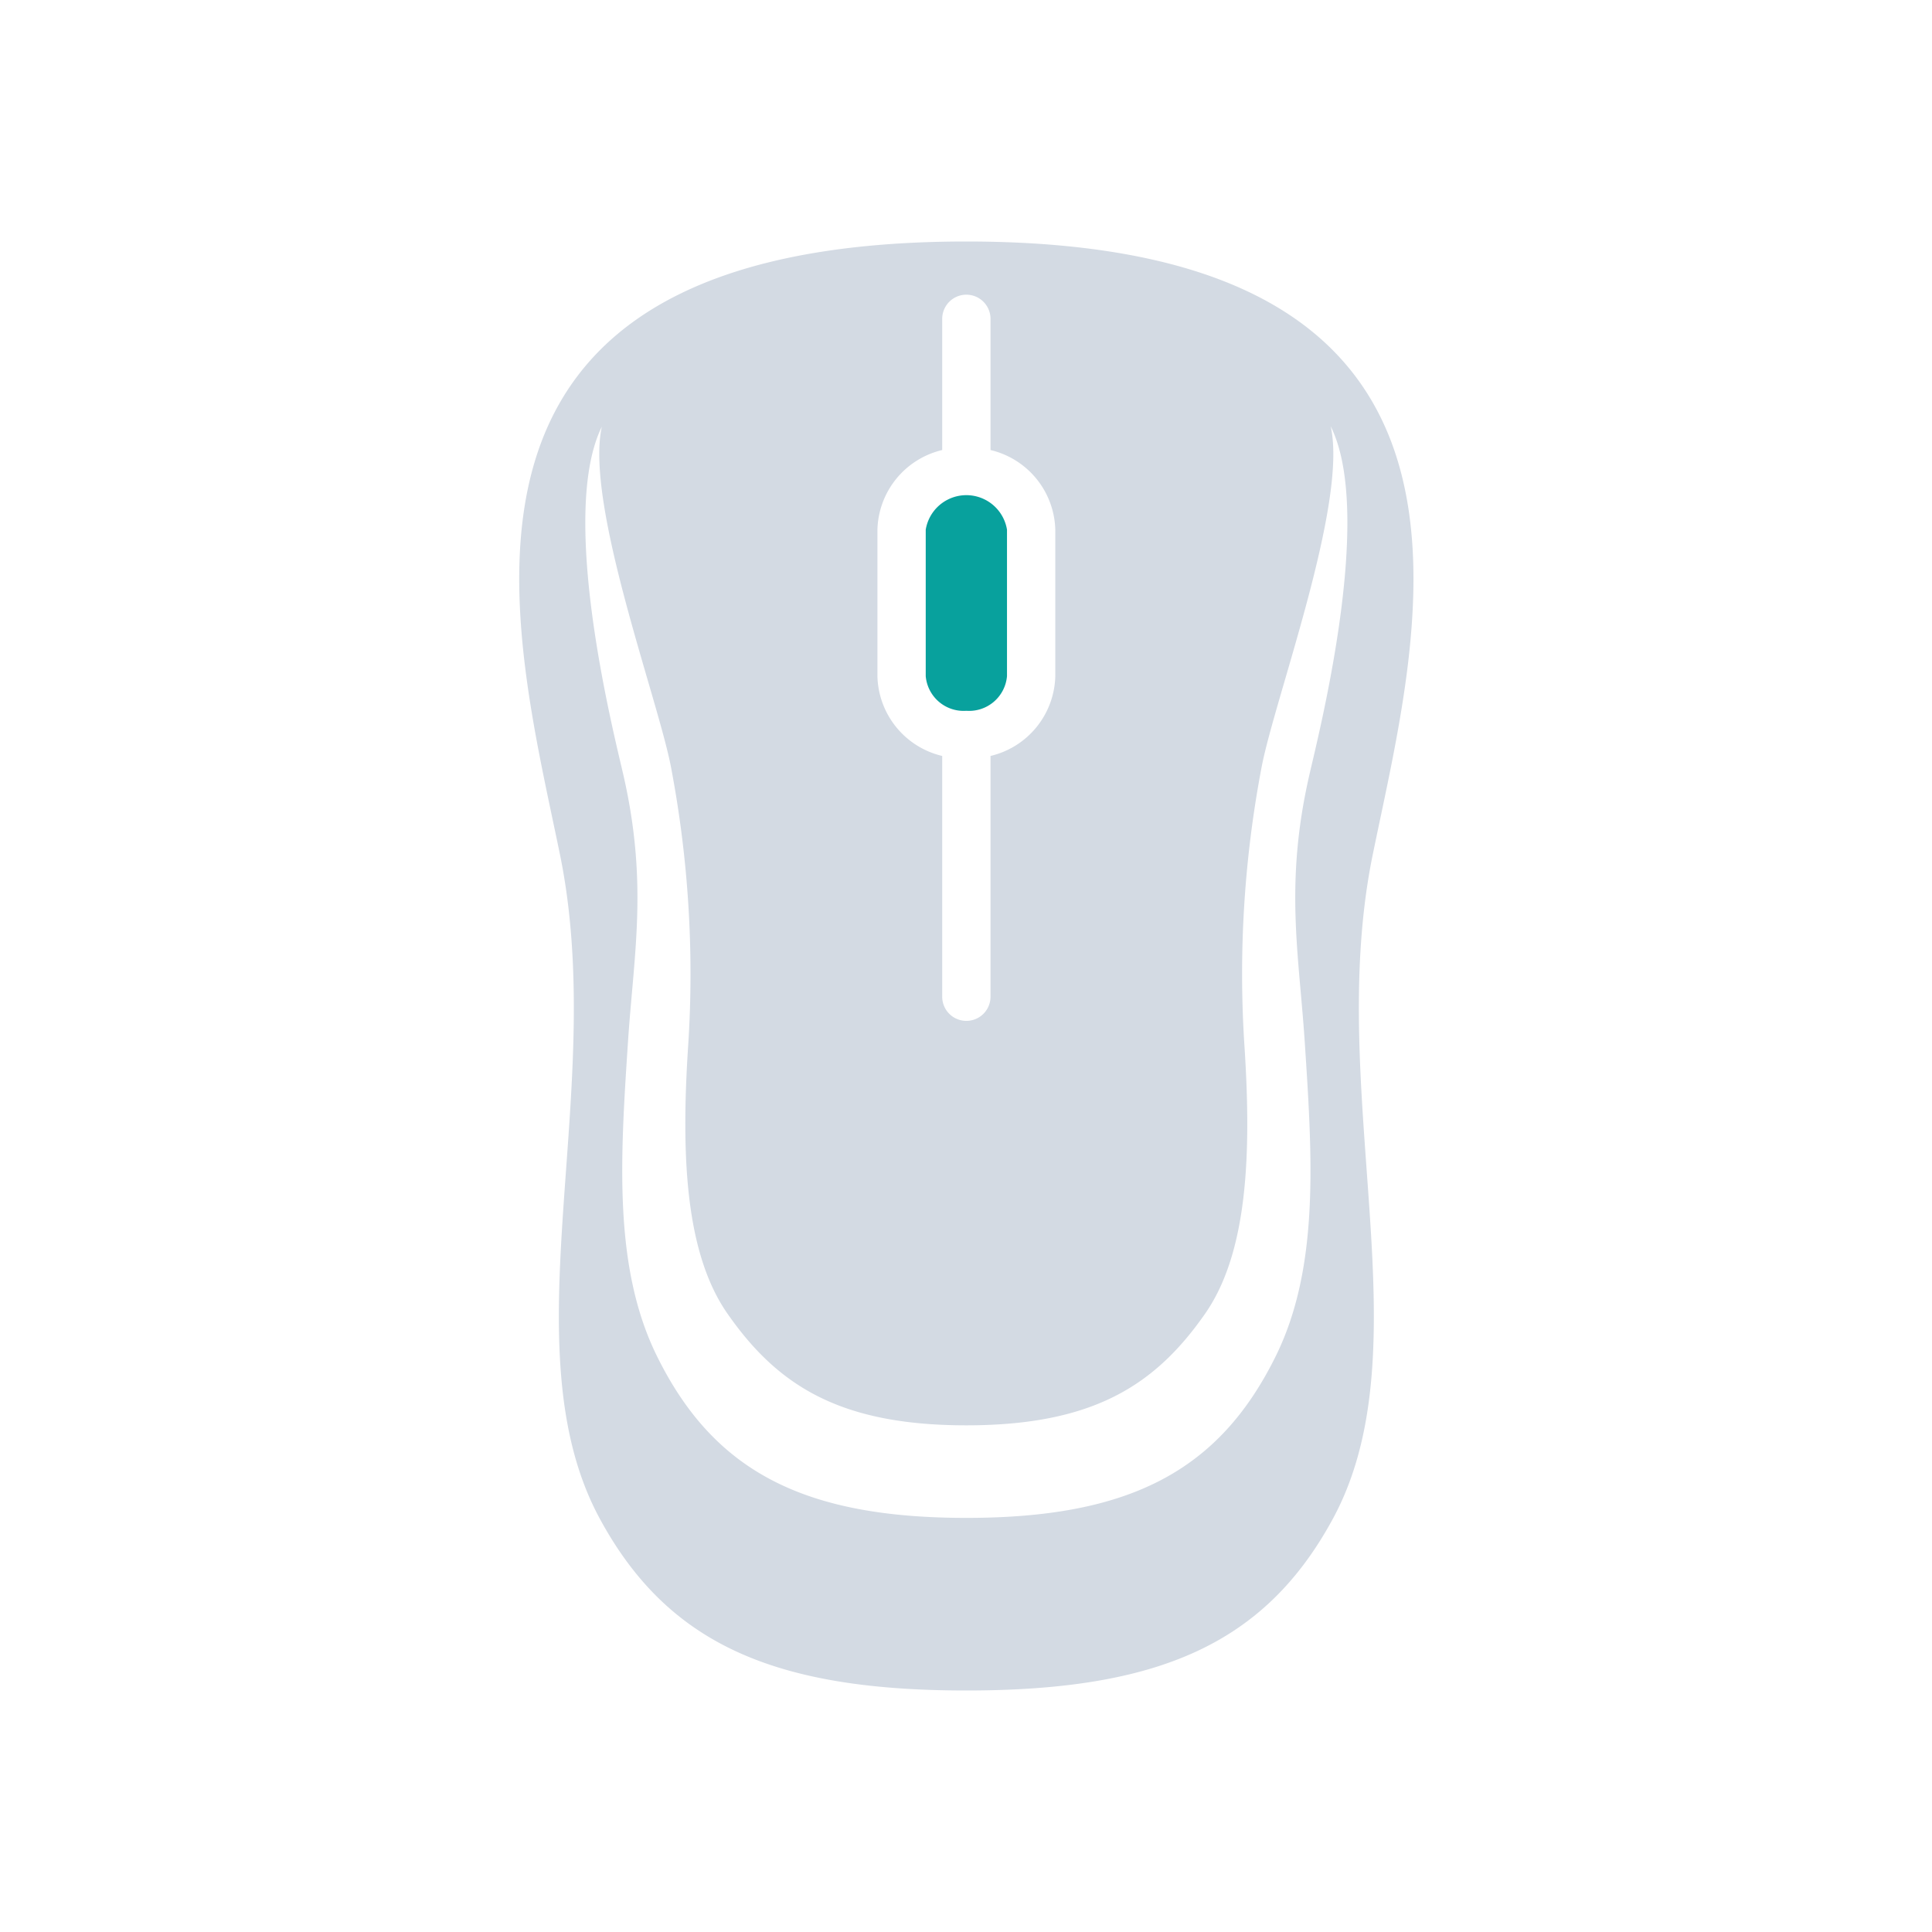 <?xml version="1.0" encoding="UTF-8" standalone="no"?>
<svg
   width="32"
   height="32"
   id="svg3869"
   version="1.1"
   viewBox="0 0 32 32"
   sodipodi:docname="input.svg"
   inkscape:version="1.1.1 (3bf5ae0d25, 2021-09-20)"
   xmlns:inkscape="http://www.inkscape.org/namespaces/inkscape"
   xmlns:sodipodi="http://sodipodi.sourceforge.net/DTD/sodipodi-0.dtd"
   xmlns="http://www.w3.org/2000/svg"
   xmlns:svg="http://www.w3.org/2000/svg"
   xmlns:rdf="http://www.w3.org/1999/02/22-rdf-syntax-ns#"
   xmlns:cc="http://creativecommons.org/ns#"
   xmlns:dc="http://purl.org/dc/elements/1.1/">
  <sodipodi:namedview
     pagecolor="#ffffff"
     bordercolor="#000000"
     borderopacity="1"
     objecttolerance="10"
     gridtolerance="10"
     guidetolerance="10"
     inkscape:pageopacity="0"
     inkscape:pageshadow="2"
     inkscape:window-width="1920"
     inkscape:window-height="1005"
     id="namedview49"
     showgrid="false"
     inkscape:zoom="2.32"
     inkscape:cx="63.36207"
     inkscape:cy="-89.870691"
     inkscape:window-x="0"
     inkscape:window-y="0"
     inkscape:window-maximized="1"
     inkscape:current-layer="svg3869"
     inkscape:document-rotation="0"
     inkscape:lockguides="false"
     inkscape:pagecheckerboard="0"
     inkscape:showpageshadow="false">
    <inkscape:grid
       type="xygrid"
       id="grid874"
       originx="-38"
       originy="-224" />
  </sodipodi:namedview>
  <defs
     id="defs3871">
    <style
       type="text/css"
       id="current-color-scheme" />
  </defs>
  <g
     transform="translate(-370,-620.362)"
     id="22-22-input-keyboard-battery">
    <rect
       style="opacity:1;fill:none"
       width="22"
       height="22"
       x="348"
       y="534.362"
       ry="0"
       id="rect15" />
    <path
       style="fill:#d3dae3;fill-opacity:1;stroke:none"
       d="m 20,141 v 14 l 7,2 7,-2 v -5 h -1 v 2 H 21 v -10 h 8 v -1 z m 12,0 -2,5 h 2 v 3 l 2,-5 H 32 Z M 26.438,144 24,150 h 1.074 l 0.406,-1 h 3.039 l 0.406,1 H 30 l -2.439,-6 H 27.023 L 27,144.01 26.977,144 Z M 27,145.258 28.113,148 H 25.887 Z M 21,153 h 12 v 1 H 21 Z"
       transform="translate(332,396.362)"
       id="path17" />
  </g>
  <g
     transform="translate(-392,-652.362)"
     id="22-22-input-keyboard-brightness">
    <rect
       ry="0"
       y="534.362"
       x="370"
       height="22"
       width="22"
       style="opacity:1;fill:none"
       id="rect20" />
    <path
       style="fill:#d3dae3;fill-opacity:1;stroke:none"
       d="m 20,109 v 14 l 7,2 7,-2 v -9 h -1 v 6 H 21 v -10 h 8 v -1 z m 12,0 c -1.105,0 -2,0.895 -2,2 0,1.105 0.895,2 2,2 1.105,0 2,-0.895 2,-2 0,-1.105 -0.895,-2 -2,-2 z m 0,1 v 2 c -0.552,0 -1,-0.448 -1,-1 0,-0.552 0.448,-1 1,-1 z M 26.438,112 24,118 h 1.074 l 0.406,-1 h 3.039 l 0.406,1 H 30 l -2.439,-6 H 27.023 L 27,112.01 26.977,112 Z M 27,113.258 28.113,116 H 25.887 Z M 21,121 h 12 v 1 H 21 Z"
       transform="translate(354,428.362)"
       id="path4344" />
  </g>
  <g
     id="input-keyboard-battery"
     transform="translate(-370,-652.362)">
    <rect
       style="opacity:1;fill:none"
       id="rect4378"
       width="32"
       height="32"
       x="370"
       y="556.362"
       ry="0" />
    <path
       style="fill:#d3dae3;fill-opacity:1;stroke:none"
       d="m 44,132 v 20 l 10,4 10,-4 v -11 h -1 v 8 H 45 v -16 h 14 v -1 z m 18,0 -2,5 h 2 v 3 l 2,-5 H 62 Z M 53.406,136 49,146 h 1.301 l 1.322,-3 h 4.723 l 1.35,3 H 59 l -4.5,-10 z m 0.553,1.695 1.938,4.305 H 52.062 Z M 45,150 h 18 v 1 H 45 Z"
       transform="translate(332,428.362)"
       id="rect4223" />
  </g>
  <g
     id="input-keyboard-brightness"
     transform="translate(-402,-684.362)">
    <rect
       ry="0"
       y="556.362"
       x="402"
       height="32"
       width="32"
       id="rect4266"
       style="opacity:1;fill:none" />
    <path
       style="fill:#d3dae3;fill-opacity:1;stroke:none"
       d="m 44,100 v 20 l 10,4 10,-4 v -10 h -1 v 7 H 45 v -16 h 12 v -1 z m 9.406,4 L 49,114 h 1.301 l 1.322,-3 h 4.723 l 1.35,3 H 59 l -4.5,-10 z m 0.553,1.695 1.938,4.305 H 52.062 Z M 45,118 h 18 v 1 H 45 Z"
       transform="translate(364,460.362)"
       id="path4270" />
    <path
       style="fill:#08a19d;fill-opacity:1;stroke:none"
       d="m 100,25 c -0.277,0 -0.5,0.223 -0.5,0.5 v 1 c 0,0.277 0.223,0.5 0.5,0.5 0.277,0 0.5,-0.223 0.5,-0.5 v -1 c 0,-0.277 -0.223,-0.5 -0.5,-0.5 z m -3.182,1.318 c -0.128,0 -0.256,0.049 -0.354,0.146 -0.196,0.196 -0.196,0.511 0,0.707 l 0.707,0.707 c 0.196,0.196 0.511,0.196 0.707,0 0.196,-0.196 0.196,-0.511 0,-0.707 l -0.707,-0.707 c -0.098,-0.098 -0.226,-0.146 -0.354,-0.146 z m 6.363,0 c -0.128,0 -0.256,0.049 -0.354,0.146 l -0.707,0.707 c -0.196,0.196 -0.196,0.511 0,0.707 0.196,0.196 0.511,0.196 0.707,0 l 0.707,-0.707 c 0.196,-0.196 0.196,-0.511 0,-0.707 -0.098,-0.098 -0.226,-0.146 -0.354,-0.146 z M 100,28 c -1.105,0 -2,0.895 -2,2 0,1.105 0.895,2 2,2 1.105,0 2,-0.895 2,-2 0,-1.105 -0.895,-2 -2,-2 z m 0,1 v 2 c -0.552,0 -1,-0.448 -1,-1 0,-0.552 0.448,-1 1,-1 z m -4.5,0.5 c -0.277,0 -0.5,0.223 -0.5,0.5 0,0.277 0.223,0.5 0.5,0.5 h 1 c 0.277,0 0.5,-0.223 0.5,-0.5 0,-0.277 -0.223,-0.5 -0.5,-0.5 z m 8,0 c -0.277,0 -0.5,0.223 -0.5,0.5 0,0.277 0.223,0.5 0.5,0.5 h 1 c 0.277,0 0.5,-0.223 0.5,-0.5 0,-0.277 -0.223,-0.5 -0.5,-0.5 z m -5.975,2.475 c -0.128,0 -0.256,0.049 -0.354,0.146 l -0.707,0.707 c -0.196,0.196 -0.196,0.511 0,0.707 0.196,0.196 0.511,0.196 0.707,0 l 0.707,-0.707 c 0.196,-0.196 0.196,-0.511 0,-0.707 -0.098,-0.098 -0.226,-0.146 -0.354,-0.146 z m 4.949,0 c -0.128,0 -0.256,0.049 -0.354,0.146 -0.196,0.196 -0.196,0.511 0,0.707 l 0.707,0.707 c 0.196,0.196 0.511,0.196 0.707,0 0.196,-0.196 0.196,-0.511 0,-0.707 l -0.707,-0.707 c -0.098,-0.098 -0.226,-0.146 -0.354,-0.146 z M 100,33 c -0.277,0 -0.5,0.223 -0.5,0.5 v 1 c 0,0.277 0.223,0.5 0.5,0.5 0.277,0 0.5,-0.223 0.5,-0.5 v -1 c 0,-0.277 -0.223,-0.5 -0.5,-0.5 z"
       transform="translate(326,534.362)"
       id="path4274"
       inkscape:connector-curvature="0" />
  </g>
  <g
     id="16-16-input-mouse-battery"
     transform="translate(-341,-521.362)">
    <path
       id="path4196"
       transform="translate(319,457.362)"
       d="m -8,82 a 4,4 0 0 0 -4,4 v 4 a 4,4 0 0 0 4,4 4,4 0 0 0 4,-4 v -4 a 4,4 0 0 0 -4,-4 z m 0,1 a 3,3 0 0 1 3,3 v 4 a 3,3 0 0 1 -3,3 3,3 0 0 1 -3,-3 v -4 a 3,3 0 0 1 3,-3 z m 0,1 -2,5 h 2 v 3 l 2,-5 h -2 z"
       style="fill:#d3dae3;fill-opacity:1;stroke:none"
       inkscape:connector-curvature="0" />
    <rect
       style="opacity:1;fill:none"
       id="rect4442"
       width="16"
       height="16"
       x="303"
       y="537.362" />
  </g>
  <g
     id="22-22-input-keyboard"
     transform="translate(-22,-214)">
    <rect
       y="0"
       x="0"
       height="22"
       width="22"
       id="rect4147"
       style="fill:none;fill-rule:evenodd;stroke:none;stroke-width:1px;stroke-linecap:butt;stroke-linejoin:miter;stroke-opacity:1" />
    <path
       id="path6"
       transform="translate(0,-1030.362)"
       d="m 13,1033.362 v 1 1 c 0,0.554 -0.446,1 -1,1 -1.108,0 -2,0.892 -2,2 H 2 v 11 h 18 v -11 h -9 c 0,-0.554 0.446,-1 1,-1 1.108,0 2,-0.892 2,-2 v -1 -1 z m -10,6 h 7 1 8 v 1 H 3 Z m 0,2 h 16 v 7 H 15 7 3 Z m 1,1 v 1 h 2 v -1 z m 3,0 v 1 h 2 v -1 z m 3,0 v 1 h 2 v -1 z m 3,0 v 1 h 2 v -1 z m 3,0 v 1 h 2 v -1 z m -12,2 v 1 h 2 v -1 z m 3,0 v 1 h 2 v -1 z m 3,0 v 1 h 2 v -1 z m 3,0 v 1 h 2 v -1 z m 3,0 v 1 h 2 v -1 z m -12,2 v 1 h 2 v -1 z m 3,0 v 1 h 8 v -1 z m 9,0 v 1 h 2 v -1 z"
       style="fill:#d3dae3;fill-opacity:1;stroke:none"
       inkscape:connector-curvature="0" />
  </g>
  <g
     transform="matrix(1.455,0,0,1.455,0,-224)"
     id="input-keyboard">
    <rect
       style="fill:none;fill-rule:evenodd;stroke:none;stroke-width:1px;stroke-linecap:butt;stroke-linejoin:miter;stroke-opacity:1"
       id="rect4196"
       width="22"
       height="22"
       x="0"
       y="0" />
    <path
       style="fill:#d3dae3;fill-opacity:1;stroke:none"
       d="m 47,-28 c 0,0.839 -0.093,1.44 -0.248,1.846 -0.155,0.406 -0.348,0.621 -0.629,0.785 C 45.561,-25.041 44.5,-25 43,-25 c -1.5,0 -2.936,-0.027 -4.1,0.555 -0.582,0.291 -1.081,0.753 -1.408,1.408 C 37.219,-22.491 37.067,-21.815 37.021,-21 H 25 V -4 H 25.5 51 V -21 H 38.021 c 0.044,-0.685 0.171,-1.207 0.361,-1.588 0.235,-0.47 0.549,-0.758 0.967,-0.967 C 40.186,-23.973 41.5,-24 43,-24 c 1.5,0 2.689,0.041 3.627,-0.506 0.469,-0.274 0.838,-0.714 1.059,-1.293 C 47.906,-26.377 48,-27.089 48,-28 Z m -21,8 h 24 v 2 H 26 Z m 0,3 H 50 V -5 H 26 Z m 1,2 v 2 h 1 v -2 z m 2,0 v 2 h 2 v -2 z m 3,0 v 2 h 2 v -2 z m 3,0 v 2 h 2 v -2 z m 3,0 v 2 h 2 v -2 z m 3,0 v 2 h 2 v -2 z m 3,0 v 2 h 2 v -2 z m 3,0 v 2 h 2 v -2 z m -20,3 v 2 h 3 v -2 z m 4,0 v 2 h 2 v -2 z m 3,0 v 2 h 2 v -2 z m 3,0 v 2 h 2 v -2 z m 3,0 v 2 h 2 v -2 z m 3,0 v 2 h 2 v -2 z m 3,0 v 2 h 3 v -2 z m -19,3 v 2 h 2 v -2 z m 3,0 v 2 h 2 v -2 z m 3,0 v 2 h 10 v -2 z m 11,0 v 2 h 2 v -2 z m 3,0 v 2 h 2 v -2 z"
       transform="matrix(0.687,0,0,0.687,-15.125,22)"
       id="path4285"
       inkscape:connector-curvature="0" />
  </g>
  <g
     id="22-22-input-keyboard-virtual-on"
     transform="translate(-22,-182)">
    <path
       id="path6-6"
       transform="translate(0,-1030.362)"
       d="m 2,1038.362 v 11 h 18 v -11 z m 1,1 h 7 1 8 v 1 H 3 Z m 0,2 h 16 v 7 H 15 7 3 Z m 1,1 v 1 h 2 v -1 z m 3,0 v 1 h 2 v -1 z m 3,0 v 1 h 2 v -1 z m 3,0 v 1 h 2 v -1 z m 3,0 v 1 h 2 v -1 z m -12,2 v 1 h 2 v -1 z m 3,0 v 1 h 2 v -1 z m 3,0 v 1 h 2 v -1 z m 3,0 v 1 h 2 v -1 z m 3,0 v 1 h 2 v -1 z m -12,2 v 1 h 2 v -1 z m 3,0 v 1 h 8 v -1 z m 9,0 v 1 h 2 v -1 z"
       style="fill:#d3dae3;fill-opacity:1;stroke:none"
       inkscape:connector-curvature="0" />
    <path
       id="path8"
       d="M 4.5,2 A 2.5,2.5 0 0 0 2,4.5 2.5,2.5 0 0 0 4.5,7 2.5,2.5 0 0 0 7,4.5 2.5,2.5 0 0 0 4.5,2 Z"
       style="fill:#08a19d;fill-opacity:1;stroke:none"
       inkscape:connector-curvature="0" />
    <rect
       y="0"
       x="0"
       height="22"
       width="22"
       id="rect4140"
       style="fill:none;fill-opacity:1;stroke:none;stroke-linejoin:bevel" />
  </g>
  <g
     transform="matrix(1.455,0,0,1.455,0,-192)"
     id="input-keyboard-virtual-on">
    <rect
       style="fill:none;fill-rule:evenodd;stroke:none;stroke-width:1px;stroke-linecap:butt;stroke-linejoin:miter;stroke-opacity:1"
       id="rect4192"
       width="22"
       height="22"
       x="0"
       y="0" />
    <path
       transform="matrix(0.687,0,0,0.687,-15.125,22)"
       style="fill:#d3dae3;fill-opacity:1;stroke:none"
       d="M 25,-21 V -4 H 25.5 51 v -17 z m 1,1 h 24 v 2 H 26 Z m 0,3 H 50 V -5 H 26 Z m 1,2 v 2 h 1 v -2 z m 2,0 v 2 h 2 v -2 z m 3,0 v 2 h 2 v -2 z m 3,0 v 2 h 2 v -2 z m 3,0 v 2 h 2 v -2 z m 3,0 v 2 h 2 v -2 z m 3,0 v 2 h 2 v -2 z m 3,0 v 2 h 2 v -2 z m -20,3 v 2 h 3 v -2 z m 4,0 v 2 h 2 v -2 z m 3,0 v 2 h 2 v -2 z m 3,0 v 2 h 2 v -2 z m 3,0 v 2 h 2 v -2 z m 3,0 v 2 h 2 v -2 z m 3,0 v 2 h 3 v -2 z m -19,3 v 2 h 2 v -2 z m 3,0 v 2 h 2 v -2 z m 3,0 v 2 h 10 v -2 z m 11,0 v 2 h 2 v -2 z m 3,0 v 2 h 2 v -2 z"
       id="path4194"
       inkscape:connector-curvature="0" />
    <path
       id="path8-9"
       d="m 3.781,2.75 a 1.719,1.719 0 0 0 -1.719,1.719 1.719,1.719 0 0 0 1.719,1.719 1.719,1.719 0 0 0 1.719,-1.719 1.719,1.719 0 0 0 -1.719,-1.719 z"
       style="fill:#08a19d;fill-opacity:1;stroke:none"
       inkscape:connector-curvature="0" />
  </g>
  <g
     transform="translate(-22,-150)"
     id="22-22-input-keyboard-virtual-off">
    <path
       style="fill:#d3dae3;fill-opacity:1;stroke:none"
       d="m 2,1038.362 v 11 h 18 v -11 z m 1,1 h 7 1 8 v 1 H 3 Z m 0,2 h 16 v 7 H 15 7 3 Z m 1,1 v 1 h 2 v -1 z m 3,0 v 1 h 2 v -1 z m 3,0 v 1 h 2 v -1 z m 3,0 v 1 h 2 v -1 z m 3,0 v 1 h 2 v -1 z m -12,2 v 1 h 2 v -1 z m 3,0 v 1 h 2 v -1 z m 3,0 v 1 h 2 v -1 z m 3,0 v 1 h 2 v -1 z m 3,0 v 1 h 2 v -1 z m -12,2 v 1 h 2 v -1 z m 3,0 v 1 h 8 v -1 z m 9,0 v 1 h 2 v -1 z"
       transform="translate(0,-1030.362)"
       id="path4170"
       inkscape:connector-curvature="0" />
    <rect
       style="fill:none;fill-opacity:1;stroke:none;stroke-linejoin:bevel"
       id="rect4172"
       width="22"
       height="22"
       x="0"
       y="0" />
  </g>
  <g
     transform="matrix(1.455,0,0,1.455,0,-160)"
     id="input-keyboard-virtual-off">
    <rect
       style="fill:none;fill-rule:evenodd;stroke:none;stroke-width:1px;stroke-linecap:butt;stroke-linejoin:miter;stroke-opacity:1"
       id="rect4176"
       width="22"
       height="22"
       x="0"
       y="0" />
    <path
       transform="matrix(0.687,0,0,0.687,-15.125,22)"
       style="fill:#d3dae3;fill-opacity:1;stroke:none"
       d="M 25,-21 V -4 H 25.5 51 v -17 z m 1,1 h 24 v 2 H 26 Z m 0,3 H 50 V -5 H 26 Z m 1,2 v 2 h 1 v -2 z m 2,0 v 2 h 2 v -2 z m 3,0 v 2 h 2 v -2 z m 3,0 v 2 h 2 v -2 z m 3,0 v 2 h 2 v -2 z m 3,0 v 2 h 2 v -2 z m 3,0 v 2 h 2 v -2 z m 3,0 v 2 h 2 v -2 z m -20,3 v 2 h 3 v -2 z m 4,0 v 2 h 2 v -2 z m 3,0 v 2 h 2 v -2 z m 3,0 v 2 h 2 v -2 z m 3,0 v 2 h 2 v -2 z m 3,0 v 2 h 2 v -2 z m 3,0 v 2 h 3 v -2 z m -19,3 v 2 h 2 v -2 z m 3,0 v 2 h 2 v -2 z m 3,0 v 2 h 10 v -2 z m 11,0 v 2 h 2 v -2 z m 3,0 v 2 h 2 v -2 z"
       id="path4178"
       inkscape:connector-curvature="0" />
  </g>
  <g
     id="22-22-input-caps-on"
     transform="translate(21.241,-200.741)">
    <rect
       y="146.741"
       x="-43.241"
       height="22"
       width="22"
       id="rect964"
       style="opacity:0.001;fill-opacity:1;stroke:none;stroke-width:0.491;stroke-linecap:round;stroke-linejoin:round;stroke-miterlimit:4;stroke-dasharray:none;stroke-opacity:1" />
    <path
       inkscape:connector-curvature="0"
       id="path870"
       d="m -39.241,149.741 v 14 l 7,2 7,-2 v -14 z m 1,1 h 12 v 10 h -12 z m 5.438,2 -2.438,6 h 1.074 l 0.406,-1 h 3.039 l 0.406,1 h 1.074 l -2.439,-6 h -0.537 l -0.023,0.01 -0.023,-0.01 z m 0.562,1.258 1.113,2.742 h -2.227 z m -6,7.742 h 12 v 1 h -12 z"
       style="fill:#d3dae3;fill-opacity:1;stroke:none" />
  </g>
  <g
     id="22-22-input-num-on"
     transform="translate(-46,-139)">
    <rect
       style="opacity:0.001;fill-opacity:1;stroke:none;stroke-width:0.491;stroke-linecap:round;stroke-linejoin:round;stroke-miterlimit:4;stroke-dasharray:none;stroke-opacity:1"
       id="rect972"
       width="22"
       height="22"
       x="24"
       y="117" />
    <path
       inkscape:connector-curvature="0"
       id="path879"
       d="m 28,120 v 14 l 7,2 7,-2 v -14 z m 1,1 h 12 v 10 H 29 Z m 6,2 v 1 h -1 v 1 h 1 v 3 h -1 v 1 h 1 1 1 v -1 h -1 v -5 z m -6,9 h 12 v 1 H 29 Z"
       style="fill:#d3dae3;fill-opacity:1;stroke:none" />
  </g>
  <g
     id="input-caps-on"
     transform="translate(-19,-176)">
    <rect
       y="112"
       x="19"
       height="32"
       width="32"
       id="rect978"
       style="opacity:0.001;fill-opacity:1;stroke:none;stroke-width:0.714;stroke-linecap:round;stroke-linejoin:round;stroke-miterlimit:4;stroke-dasharray:none;stroke-opacity:1" />
    <path
       inkscape:connector-curvature="0"
       id="path880"
       d="m 25,116 v 20 l 10,4 10,-4 v -19 -1 h -1 z m 1,1 h 18 v 16 H 26 Z m 8.406,3 L 30,130 h 1.301 l 1.322,-3 h 4.723 l 1.35,3 H 40 l -4.5,-10 z m 0.553,1.695 L 36.896,126 H 33.062 Z M 26,134 h 18 v 1 H 26 Z"
       style="fill:#d3dae3;fill-opacity:1;stroke:none" />
  </g>
  <g
     id="input-num-on"
     transform="translate(-19,-144)">
    <rect
       style="opacity:0.001;fill-opacity:1;stroke:none;stroke-width:0.714;stroke-linecap:round;stroke-linejoin:round;stroke-miterlimit:4;stroke-dasharray:none;stroke-opacity:1"
       id="rect984"
       width="32"
       height="32"
       x="19"
       y="112" />
    <path
       inkscape:connector-curvature="0"
       id="path896"
       d="m 25,116 v 20 l 10,4 10,-4 v -19 -1 h -1 z m 1,1 h 18 v 16 H 26 Z m 9,3 v 2 h -2 v 1 h 2 v 6 h -2 v 1 h 5 v -1 h -2 v -9 z m -9,14 h 18 v 1 H 26 Z"
       style="fill:#d3dae3;fill-opacity:1;stroke:none" />
  </g>
  <g
     id="input-mouse-battery">
    <g
       id="g907">
      <rect
         style="fill:none"
         id="rect4378-6"
         width="32"
         height="32"
         x="0"
         y="-4.2773436e-06"
         ry="0" />
      <path
         d="m 16.006,11.773 a 0.63,0.63 0 0 0 0.673,-0.573 V 8.773 a 0.682,0.682 0 0 0 -1.346,0 v 2.427 a 0.63,0.63 0 0 0 0.673,0.573 z"
         id="path4"
         style="fill:#08a19d;fill-opacity:1;stroke-width:0.267" />
      <path
         d="M 9.936,25.157 C 11.06,27.229 12.825,28 16.006,28 c 3.181,0 4.945,-0.771 6.07,-2.843 1.543,-2.843 -0.141,-7.079 0.66,-10.997 C 23.506,10.39 25.341,4 16.006,4 6.67,4 8.505,10.39 9.276,14.16 c 0.8,3.918 -0.883,8.154 0.66,10.997 z m 4.597,-16.383 a 1.393,1.393 0 0 1 1.073,-1.32 v -2.173 a 0.4,0.4 0 1 1 0.8,0 v 2.173 a 1.393,1.393 0 0 1 1.073,1.32 v 2.427 a 1.393,1.393 0 0 1 -1.073,1.32 v 3.988 a 0.4,0.4 0 0 1 -0.8,0 v -3.988 a 1.393,1.393 0 0 1 -1.073,-1.32 z M 9.97,7.06 c -0.289,1.271 0.929,4.515 1.144,5.647 a 18.3,18.3 0 0 1 0.285,4.601 c -0.119,1.807 -0.055,3.438 0.65,4.45 0.825,1.183 1.85,1.85 3.956,1.85 2.106,0 3.131,-0.667 3.956,-1.85 0.705,-1.012 0.769,-2.643 0.65,-4.45 a 18.3,18.3 0 0 1 0.285,-4.601 c 0.215,-1.133 1.433,-4.376 1.144,-5.647 0.732,1.465 -0.202,5.109 -0.357,5.793 -0.407,1.791 -0.168,2.951 -0.072,4.409 0.126,1.917 0.245,3.728 -0.48,5.199 -0.939,1.904 -2.423,2.68 -5.125,2.68 -2.702,0 -4.187,-0.777 -5.125,-2.68 -0.725,-1.471 -0.606,-3.282 -0.48,-5.199 0.096,-1.459 0.334,-2.618 -0.072,-4.409 -0.156,-0.684 -1.09,-4.328 -0.357,-5.793 z"
         id="path6-3"
         style="fill:#d3dae3;fill-opacity:1;fill-rule:nonzero;stroke-width:0.267" />
    </g>
  </g>
  <g
     id="22-22-input-mouse-battery"
     transform="translate(-22,10)">
    <g
       id="g920">
      <rect
         style="fill:none"
         width="22"
         height="22"
         x="0"
         y="2.6171874e-06"
         ry="0"
         id="rect8" />
      <path
         style="fill:#08a19d;fill-opacity:1;stroke:none"
         d="m 5,3 -2,5 h 2 v 3 l 2,-5 H 5 Z"
         id="path12"
         inkscape:connector-curvature="0" />
      <path
         d="m 12.937,8.182 a 0.42,0.42 0 0 0 0.449,-0.382 V 6.182 a 0.454,0.454 0 0 0 -0.897,0 V 7.8 a 0.42,0.42 0 0 0 0.449,0.382 z"
         id="path4-3"
         style="fill:#00a4cc;fill-opacity:1;stroke-width:0.178" />
      <path
         d="M 8.891,17.105 C 9.64,18.486 10.817,19 12.937,19 c 2.12,0 3.297,-0.514 4.046,-1.895 1.029,-1.895 -0.094,-4.719 0.44,-7.331 C 17.937,7.26 19.161,3 12.937,3 6.713,3 7.937,7.26 8.45,9.773 c 0.534,2.612 -0.588,5.436 0.44,7.331 z M 11.955,6.182 a 0.929,0.929 0 0 1 0.715,-0.88 V 3.854 a 0.267,0.267 0 1 1 0.533,0 v 1.449 a 0.929,0.929 0 0 1 0.715,0.88 V 7.8 a 0.929,0.929 0 0 1 -0.715,0.88 v 2.659 a 0.267,0.267 0 0 1 -0.533,0 V 8.68 A 0.929,0.929 0 0 1 11.955,7.8 Z M 8.914,5.04 C 8.721,5.888 9.533,8.05 9.676,8.805 a 12.2,12.2 0 0 1 0.19,3.067 c -0.079,1.205 -0.037,2.292 0.433,2.967 0.55,0.789 1.233,1.233 2.638,1.233 1.404,0 2.087,-0.444 2.638,-1.233 0.47,-0.675 0.512,-1.762 0.433,-2.967 a 12.2,12.2 0 0 1 0.19,-3.067 c 0.143,-0.755 0.955,-2.917 0.763,-3.765 0.488,0.976 -0.135,3.406 -0.238,3.862 -0.271,1.194 -0.112,1.967 -0.048,2.939 0.084,1.278 0.163,2.485 -0.32,3.466 -0.626,1.269 -1.616,1.787 -3.417,1.787 -1.801,0 -2.791,-0.518 -3.417,-1.787 -0.484,-0.981 -0.404,-2.188 -0.32,-3.466 0.064,-0.972 0.223,-1.746 -0.048,-2.939 -0.104,-0.456 -0.726,-2.886 -0.238,-3.862 z"
         id="path6-67"
         style="fill:#d3dae3;fill-opacity:1;stroke-width:0.178" />
    </g>
  </g>
</svg>

